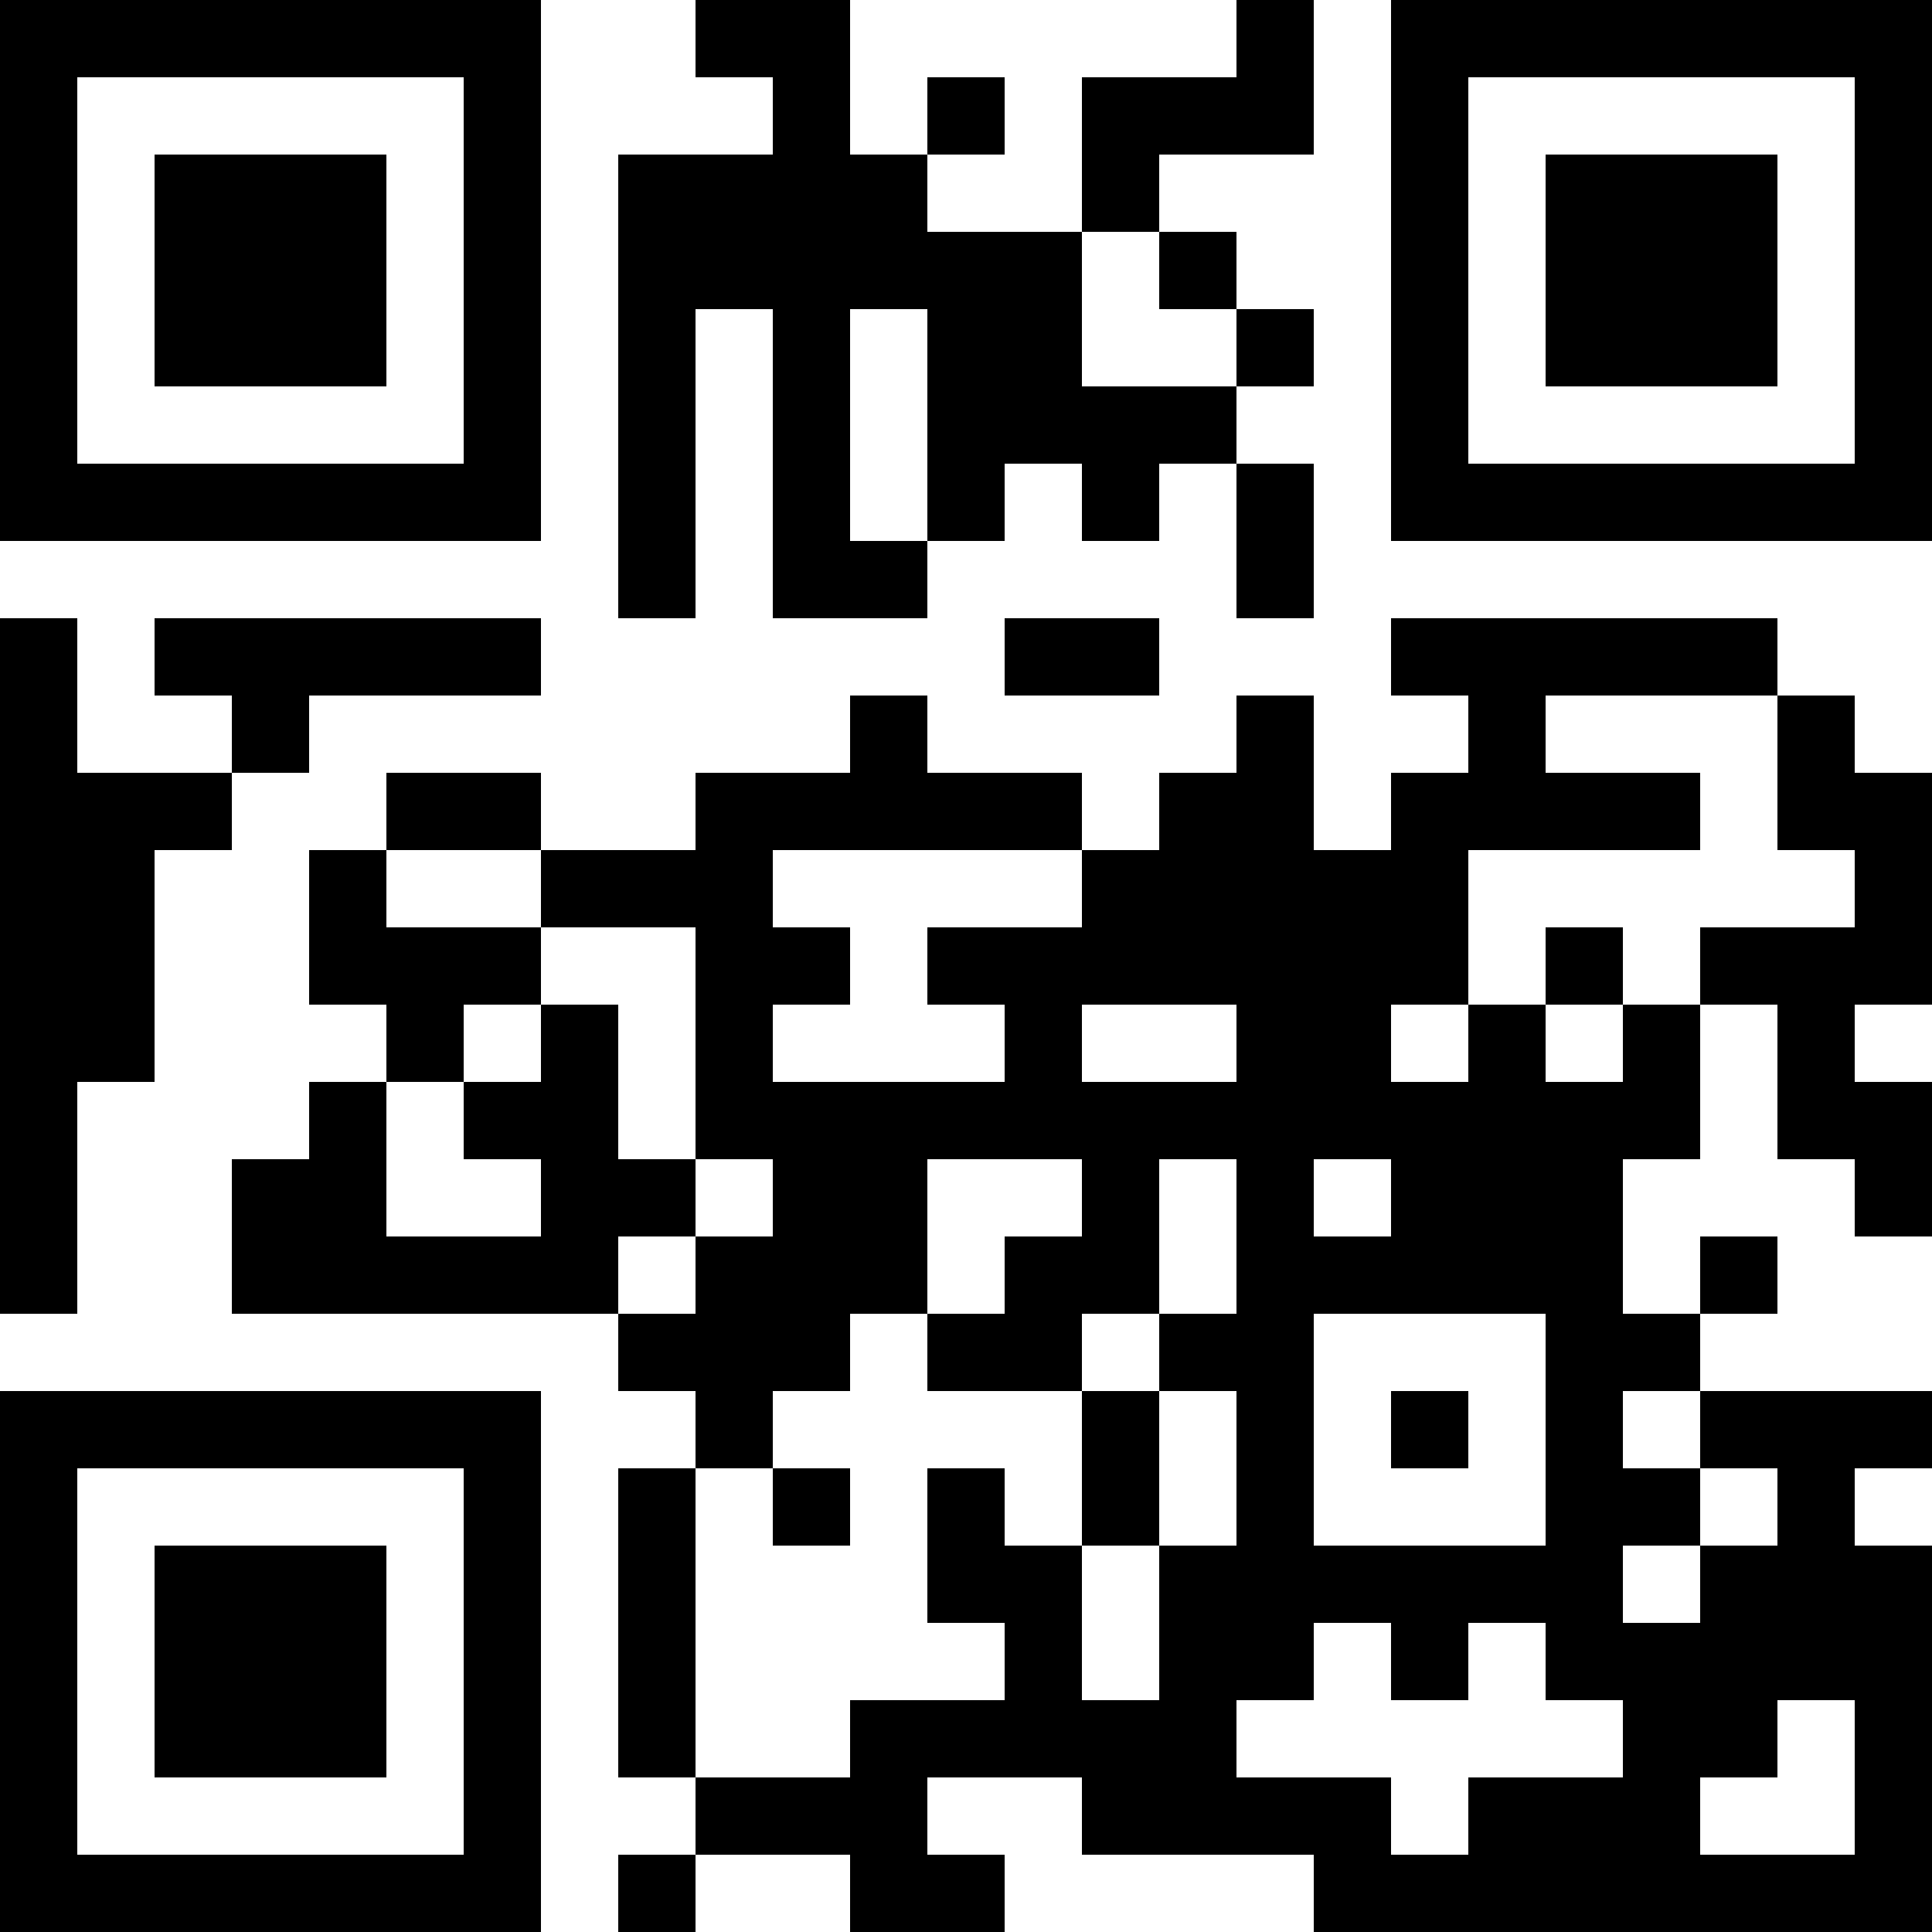 <svg xmlns="http://www.w3.org/2000/svg" width="512" height="512" viewBox="0 0 25 25" shape-rendering="crispEdges"><path fill="#ffffff" d="M0 0h25v25H0z"/><path stroke="#000000" d="M0 0.5h7m2 0h2m5 0h1m1 0h7M0 1.5h1m5 0h1m3 0h1m1 0h1m1 0h3m1 0h1m5 0h1M0 2.5h1m1 0h3m1 0h1m1 0h4m2 0h1m3 0h1m1 0h3m1 0h1M0 3.5h1m1 0h3m1 0h1m1 0h6m1 0h1m2 0h1m1 0h3m1 0h1M0 4.5h1m1 0h3m1 0h1m1 0h1m1 0h1m1 0h2m2 0h1m1 0h1m1 0h3m1 0h1M0 5.5h1m5 0h1m1 0h1m1 0h1m1 0h4m2 0h1m5 0h1M0 6.5h7m1 0h1m1 0h1m1 0h1m1 0h1m1 0h1m1 0h7M8 7.5h1m1 0h2m4 0h1M0 8.5h1m1 0h5m6 0h2m3 0h5M0 9.5h1m2 0h1m7 0h1m4 0h1m2 0h1m3 0h1M0 10.5h3m2 0h2m2 0h5m1 0h2m1 0h4m1 0h2M0 11.5h2m2 0h1m2 0h3m4 0h5m5 0h1M0 12.5h2m2 0h3m2 0h2m1 0h7m1 0h1m1 0h3M0 13.5h2m3 0h1m1 0h1m1 0h1m3 0h1m2 0h2m1 0h1m1 0h1m1 0h1M0 14.5h1m3 0h1m1 0h2m1 0h13m1 0h2M0 15.5h1m2 0h2m2 0h2m1 0h2m2 0h1m1 0h1m1 0h3m3 0h1M0 16.5h1m2 0h5m1 0h3m1 0h2m1 0h5m1 0h1M8 17.5h3m1 0h2m1 0h2m3 0h2M0 18.5h7m2 0h1m4 0h1m1 0h1m1 0h1m1 0h1m1 0h3M0 19.5h1m5 0h1m1 0h1m1 0h1m1 0h1m1 0h1m1 0h1m3 0h2m1 0h1M0 20.5h1m1 0h3m1 0h1m1 0h1m3 0h2m1 0h6m1 0h3M0 21.5h1m1 0h3m1 0h1m1 0h1m4 0h1m1 0h2m1 0h1m1 0h5M0 22.5h1m1 0h3m1 0h1m1 0h1m2 0h5m5 0h2m1 0h1M0 23.5h1m5 0h1m2 0h3m2 0h4m1 0h3m2 0h1M0 24.5h7m1 0h1m2 0h2m4 0h8"/></svg>
